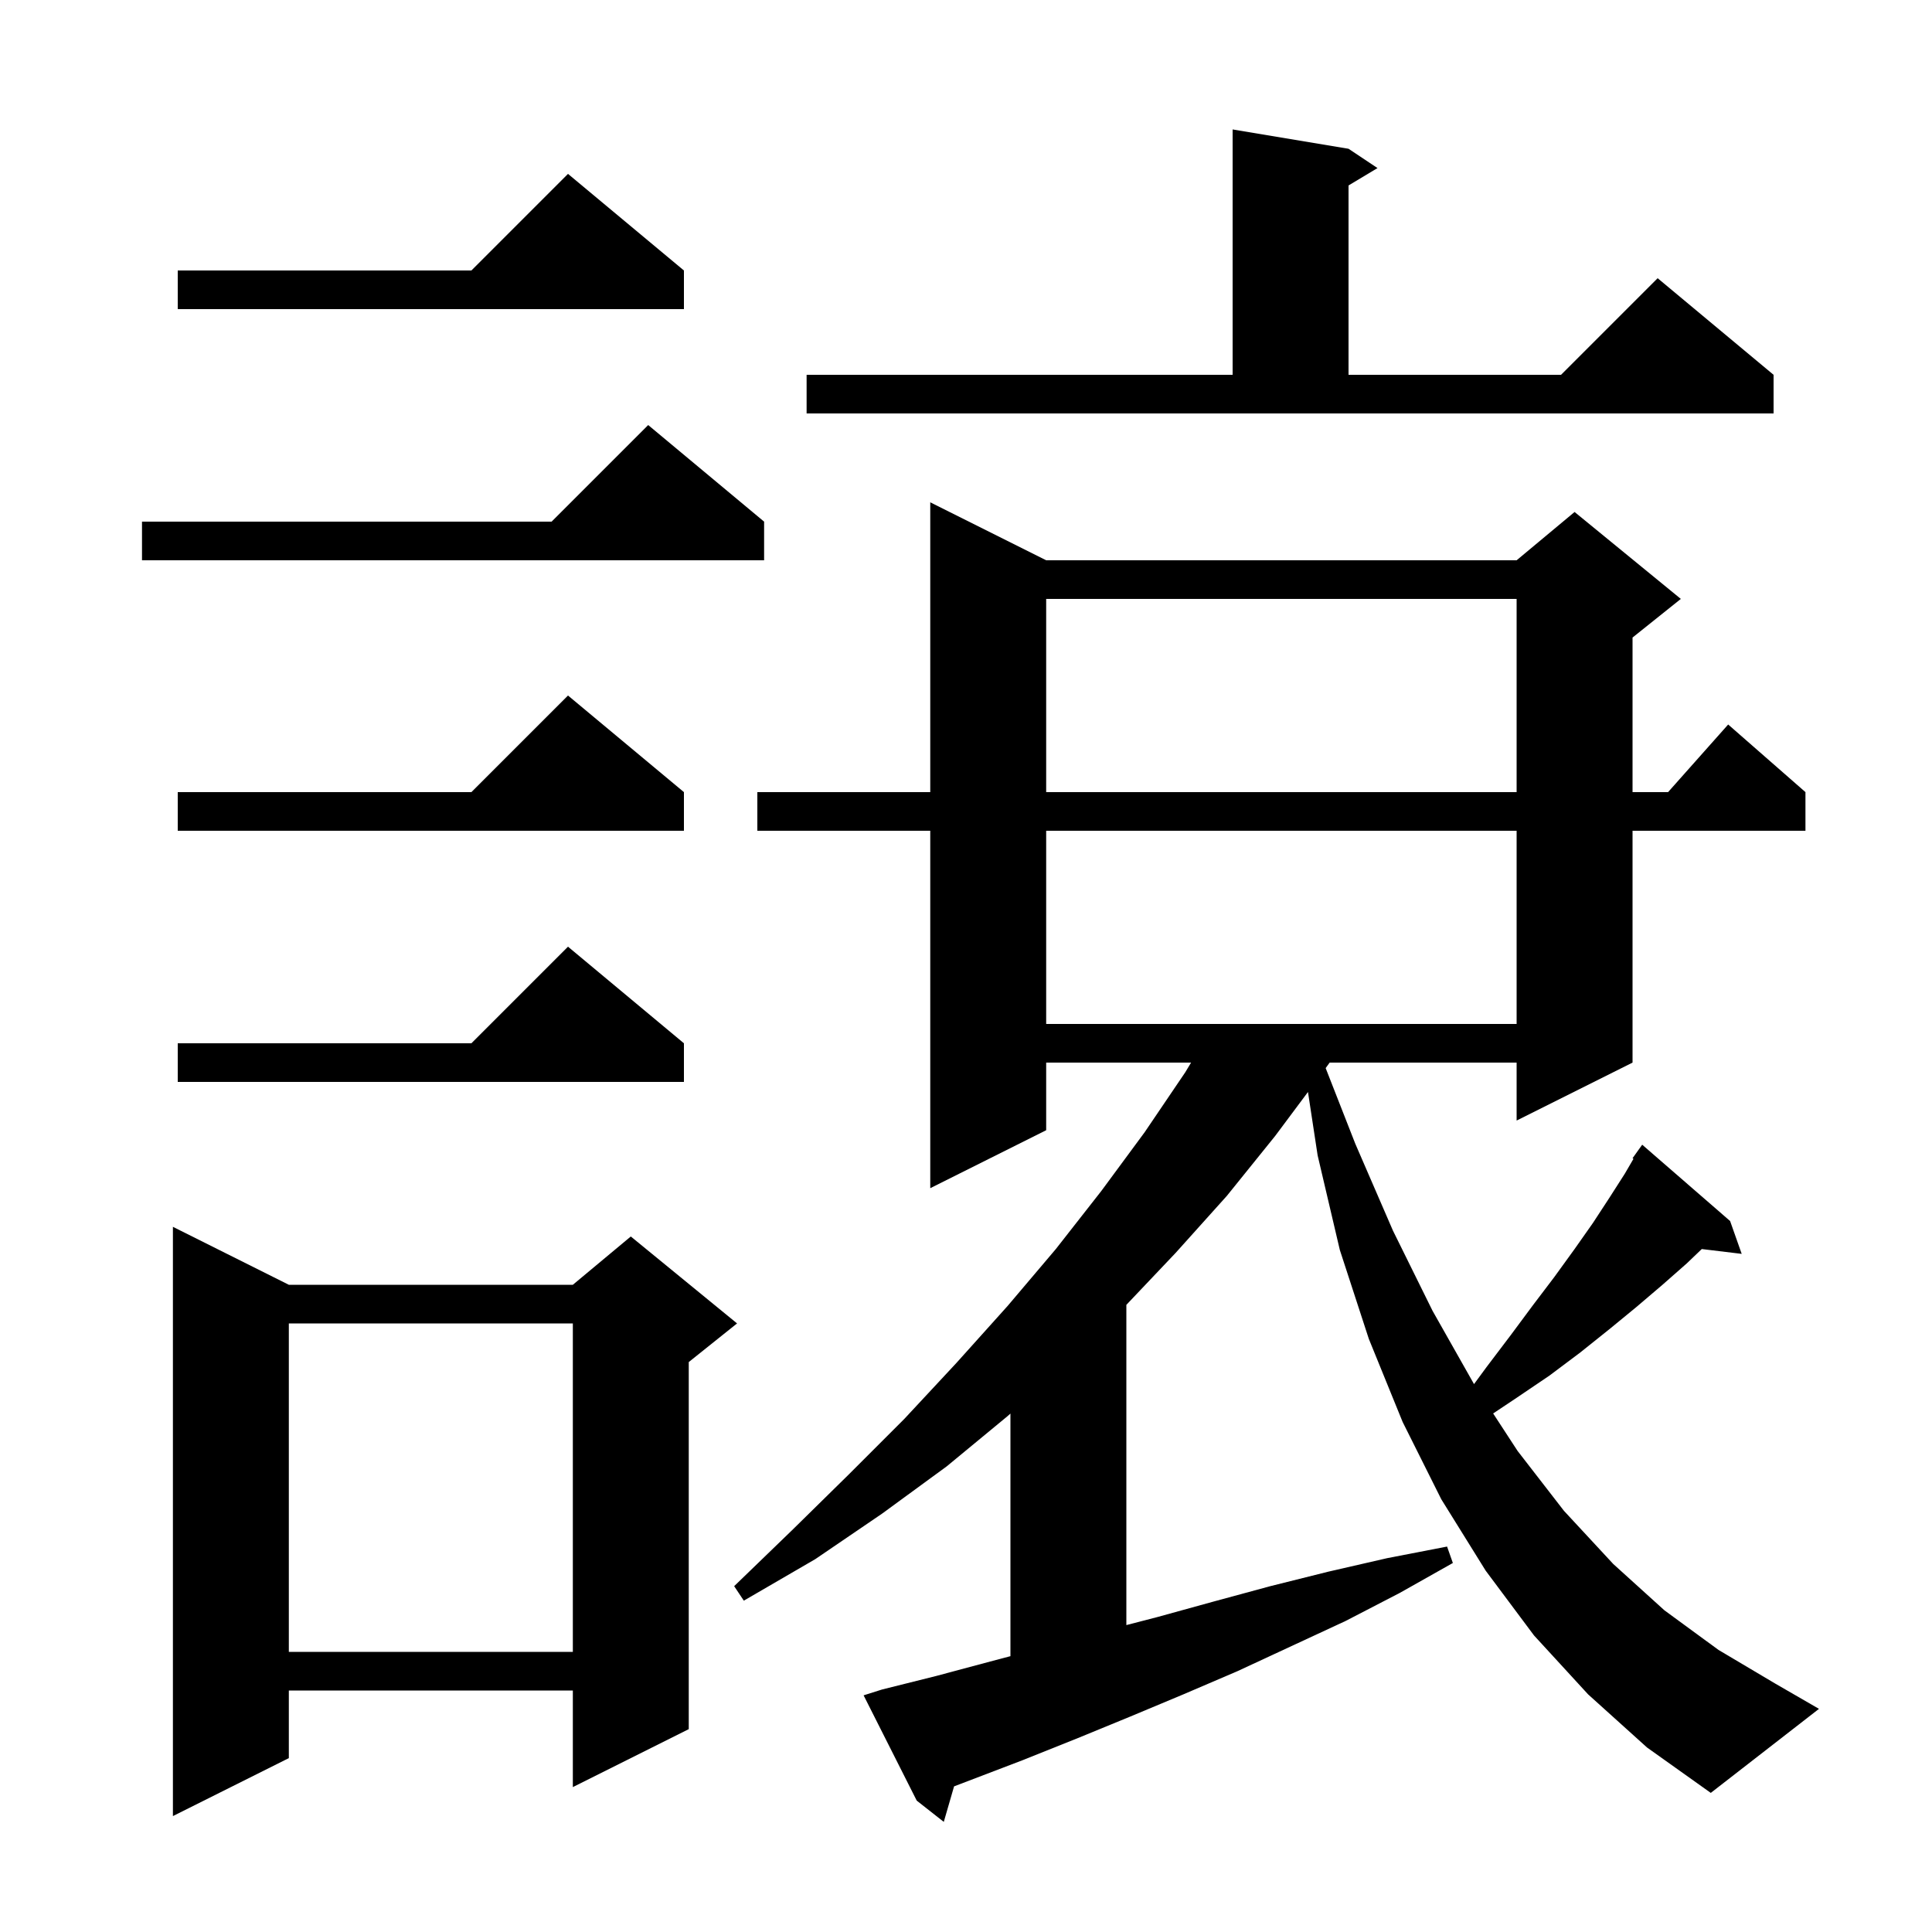 <svg xmlns="http://www.w3.org/2000/svg" xmlns:xlink="http://www.w3.org/1999/xlink" version="1.1" baseProfile="full" viewBox="0 0 200 200" width="200" height="200">
<g fill="black">
<path d="M 164.4 175.4 L 158.8 169.3 L 153.8 162.6 L 149.2 155.2 L 145.2 147.2 L 141.7 138.6 L 138.7 129.4 L 136.4 119.6 L 135.401 113.042 L 132.0 117.6 L 127.0 123.8 L 121.7 129.7 L 116.6 135.078 L 116.6 168.228 L 119.8 167.4 L 125.6 165.8 L 131.5 164.2 L 137.5 162.7 L 143.6 161.3 L 149.8 160.1 L 150.4 161.8 L 144.9 164.9 L 139.3 167.8 L 128.1 173.0 L 122.5 175.4 L 117.0 177.7 L 111.4 180.0 L 105.9 182.2 L 98.765 184.924 L 97.7 188.6 L 94.9 186.4 L 89.4 175.5 L 91.3 174.9 L 96.9 173.5 L 102.5 172.0 L 104.6 171.447 L 104.6 146.334 L 104.3 146.6 L 98.0 151.8 L 91.3 156.7 L 84.4 161.4 L 77.0 165.7 L 76.0 164.2 L 82.0 158.4 L 87.9 152.6 L 93.6 146.9 L 99.0 141.1 L 104.3 135.2 L 109.3 129.3 L 114.0 123.3 L 118.5 117.2 L 122.7 111.0 L 123.3 110.0 L 108.3 110.0 L 108.3 117.0 L 96.3 123.0 L 96.3 86.0 L 78.4 86.0 L 78.4 82.0 L 96.3 82.0 L 96.3 52.0 L 108.3 58.0 L 157.0 58.0 L 163.0 53.0 L 174.0 62.0 L 169.0 66.0 L 169.0 82.0 L 172.678 82.0 L 178.9 75.0 L 186.9 82.0 L 186.9 86.0 L 169.0 86.0 L 169.0 110.0 L 157.0 116.0 L 157.0 110.0 L 137.645 110.0 L 137.232 110.569 L 140.3 118.4 L 144.2 127.4 L 148.3 135.7 L 152.59 143.282 L 153.9 141.5 L 156.4 138.2 L 158.7 135.1 L 160.9 132.2 L 163.0 129.3 L 164.9 126.6 L 166.6 124.0 L 168.2 121.5 L 169.097 119.962 L 169.0 119.9 L 170.0 118.5 L 179.1 126.4 L 180.3 129.8 L 176.167 129.301 L 174.6 130.8 L 172.1 133.0 L 169.4 135.3 L 166.6 137.6 L 163.6 140.0 L 160.4 142.4 L 157.0 144.7 L 154.57 146.32 L 157.1 150.2 L 161.9 156.4 L 167.0 161.9 L 172.3 166.7 L 177.9 170.8 L 183.8 174.3 L 188.3 176.9 L 177.1 185.6 L 170.5 180.9 Z M 29.9 133.0 L 59.3 133.0 L 65.3 128.0 L 76.3 137.0 L 71.3 141.0 L 71.3 179.0 L 59.3 185.0 L 59.3 175.0 L 29.9 175.0 L 29.9 182.0 L 17.9 188.0 L 17.9 127.0 Z M 29.9 137.0 L 29.9 171.0 L 59.3 171.0 L 59.3 137.0 Z M 70.8 108.0 L 70.8 112.0 L 18.4 112.0 L 18.4 108.0 L 48.8 108.0 L 58.8 98.0 Z M 108.3 86.0 L 108.3 106.0 L 157.0 106.0 L 157.0 86.0 Z M 70.8 82.0 L 70.8 86.0 L 18.4 86.0 L 18.4 82.0 L 48.8 82.0 L 58.8 72.0 Z M 108.3 62.0 L 108.3 82.0 L 157.0 82.0 L 157.0 62.0 Z M 79.1 54.0 L 79.1 58.0 L 14.7 58.0 L 14.7 54.0 L 57.1 54.0 L 67.1 44.0 Z M 83.5 38.8 L 127.6 38.8 L 127.6 13.4 L 139.6 15.4 L 142.6 17.4 L 139.6 19.2 L 139.6 38.8 L 161.6 38.8 L 171.6 28.8 L 183.6 38.8 L 183.6 42.8 L 83.5 42.8 Z M 70.8 28.0 L 70.8 32.0 L 18.4 32.0 L 18.4 28.0 L 48.8 28.0 L 58.8 18.0 Z " />
</g>
</svg>
